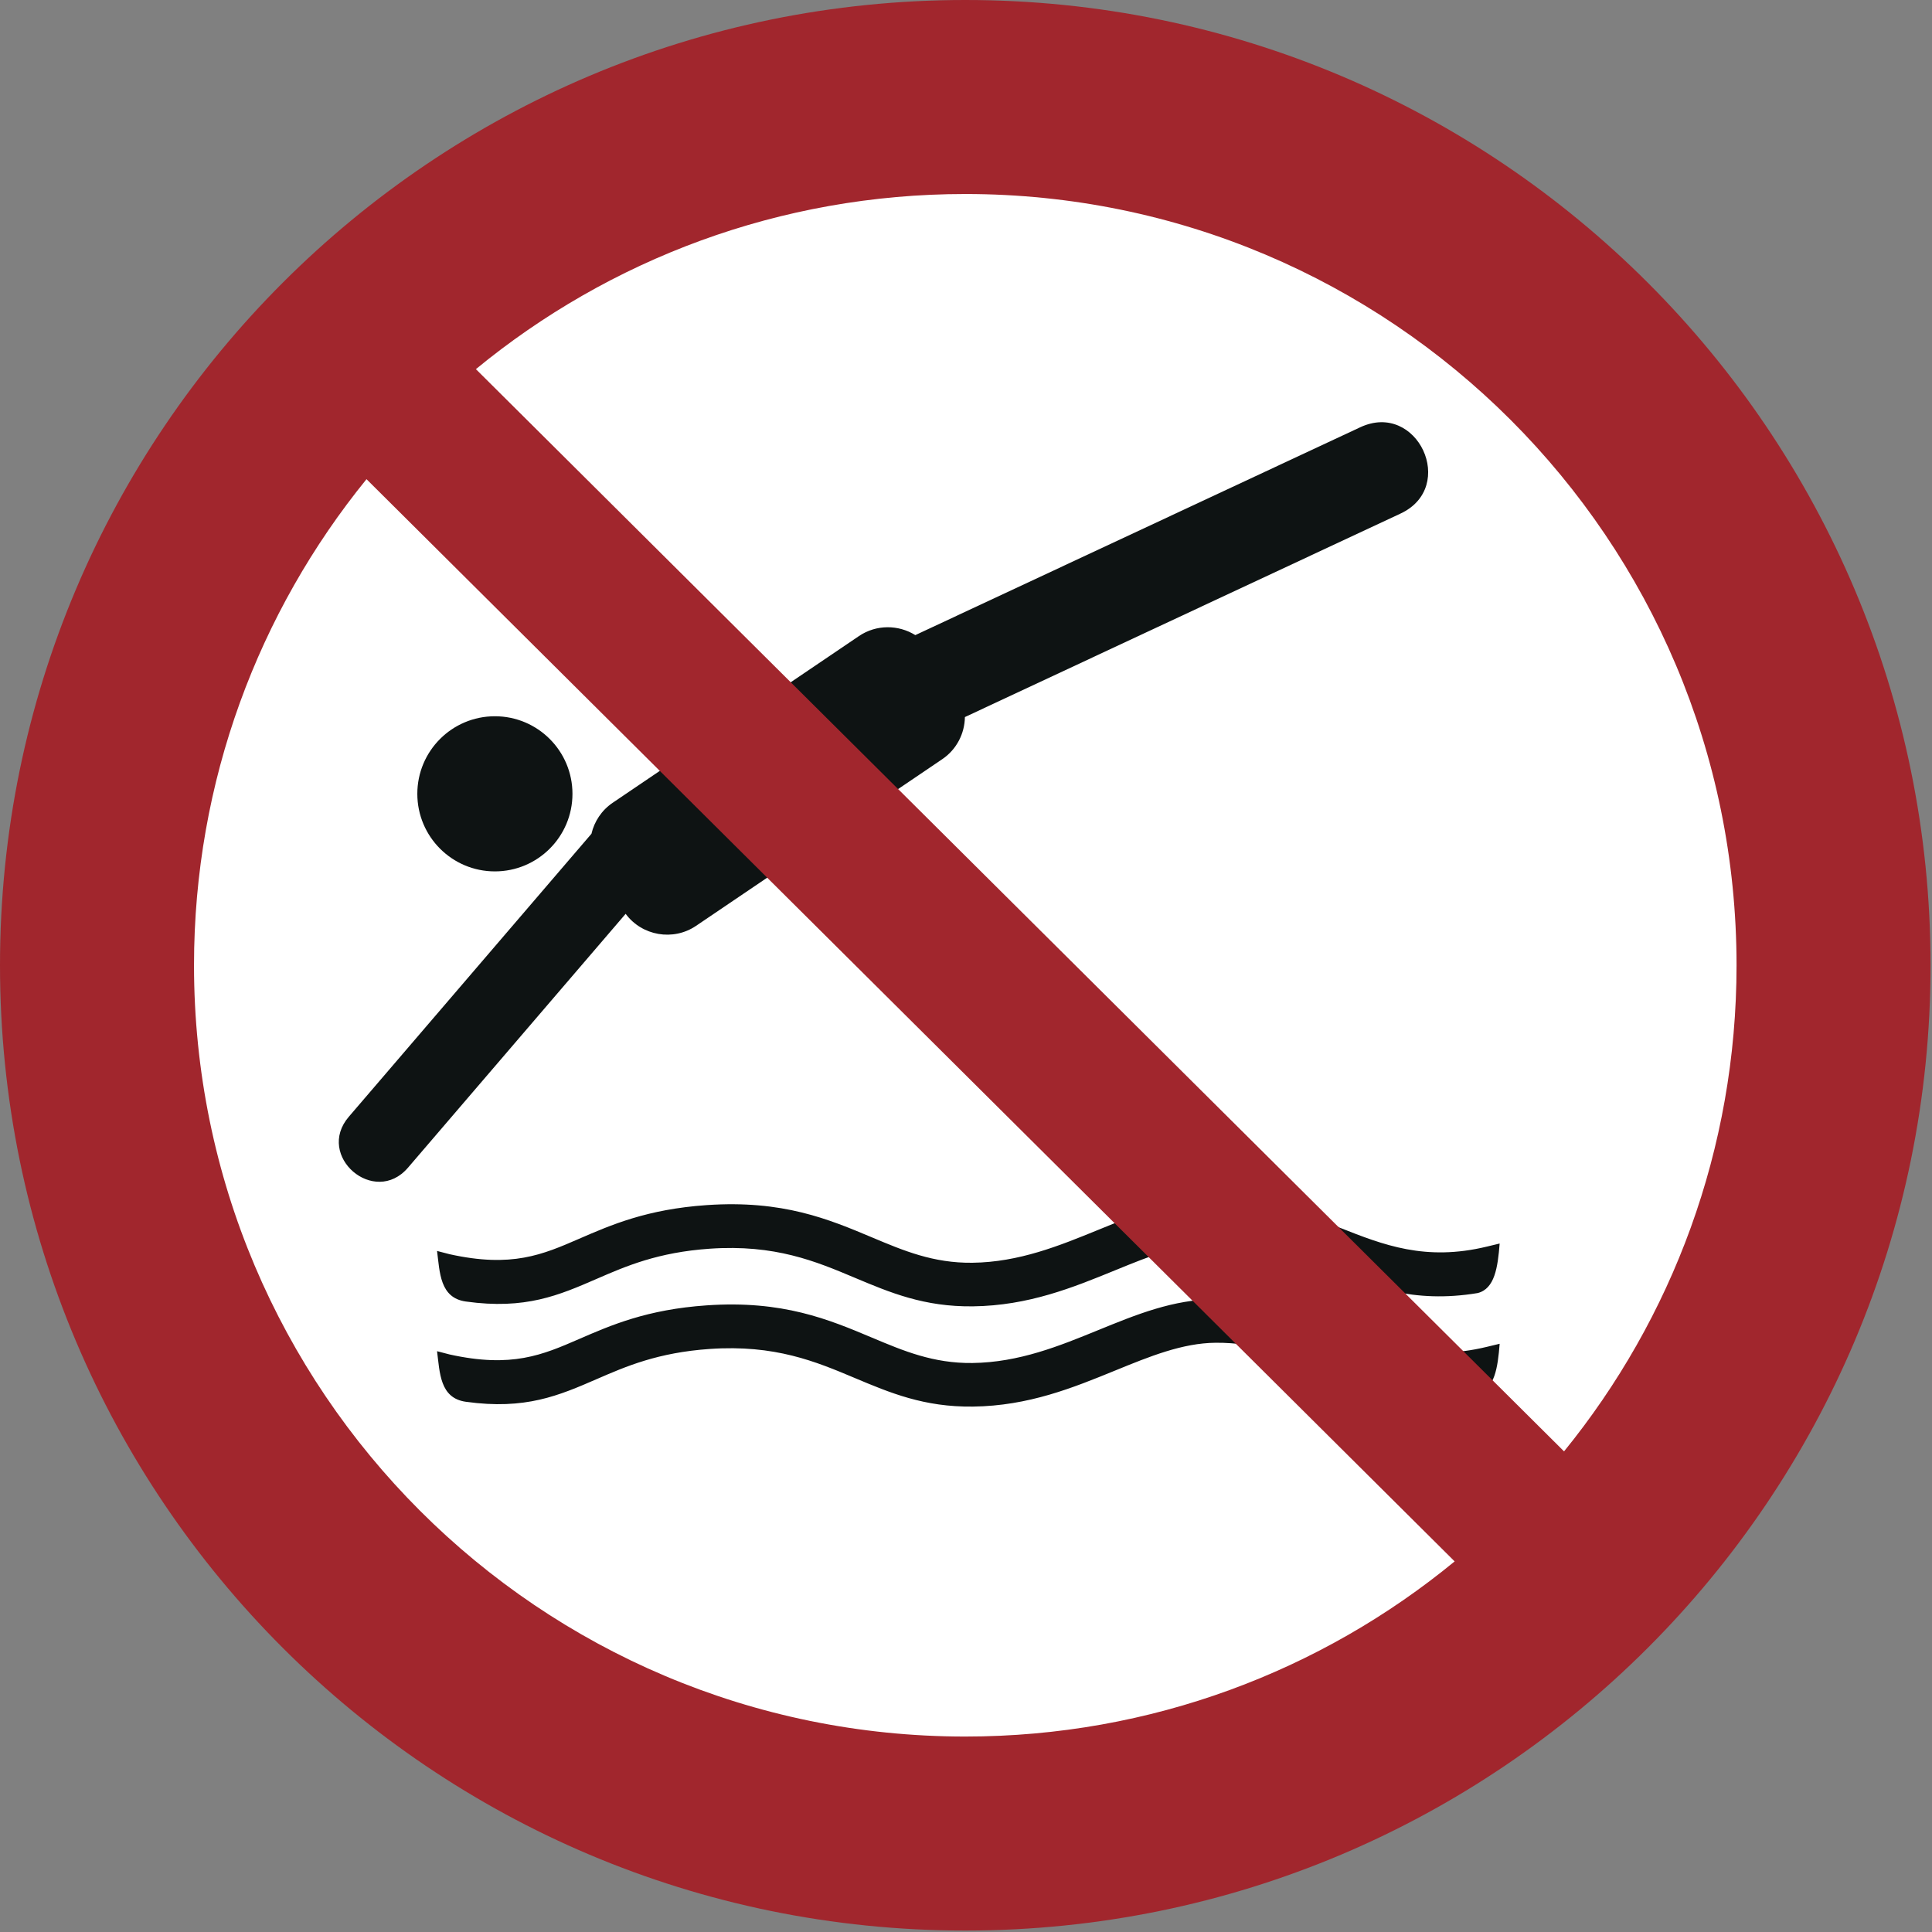 <?xml version="1.0" encoding="UTF-8"?>
<!DOCTYPE svg PUBLIC "-//W3C//DTD SVG 1.1//EN" "http://www.w3.org/Graphics/SVG/1.1/DTD/svg11.dtd">
<!-- Creator: Corel DESIGNER -->
<svg xmlns="http://www.w3.org/2000/svg" xml:space="preserve" width="40mm" height="40mm" version="1.1" style="shape-rendering:geometricPrecision; text-rendering:geometricPrecision; image-rendering:optimizeQuality; fill-rule:evenodd; clip-rule:evenodd"
viewBox="0 0 4000 4000"
 xmlns:xlink="http://www.w3.org/1999/xlink"
 xmlns:xodm="http://www.corel.com/coreldraw/odm/2003">
 <rect x="0" y="0" width="4000" height="4000" fill="#808080" stroke="none"/>
 <defs>
  <style type="text/css">
   <![CDATA[
    .fil1p {fill:#0E1313}
    .fil2p {fill:#A1262D}
    .fil0p {fill:white}
   ]]>
  </style>
 </defs>
<symbol id="ISO_x0020_7010_x0020_P052" viewBox="-1500 -3616.67 7000 7000">
 <circle class="fil0p" cx="2000" cy="-116.67" r="3150"/>
 <path class="fil1p" d="M3891.79 1266.74l45.82 -11.01c-6.89,87.11 -17.94,164.02 -79.67,179.61 -233.77,38.91 -395.02,-24.79 -559.08,-89.6 -119.29,-47.14 -240.32,-94.95 -391.01,-93.7 -120.3,0.99 -239.2,49.58 -364.27,100.68 -152.82,62.44 -314.07,128.32 -515.79,130.78 -176.91,2.16 -300.07,-49.67 -429.52,-104.14 -139.84,-58.86 -288.08,-121.24 -524.83,-104.85 -188.25,13.04 -304.07,63.4 -408.23,108.66 -138.89,60.35 -259.93,112.95 -476,82.87 -94.73,-13.2 -94.48,-106.29 -104.48,-183.38l45.19 11.75c225.88,50.16 338,1.43 469.34,-55.65 116.92,-50.81 246.98,-107.34 462.76,-122.29 276.21,-19.14 442.98,51.03 600.29,117.24 113.81,47.89 222.1,93.46 363.59,91.75 169.39,-2.08 316.3,-62.1 455.54,-119 139.52,-57.01 272.16,-111.2 425.14,-112.47 183.28,-1.52 318.87,52.05 452.53,104.86 156.08,61.66 309.21,122.16 532.68,67.89zm0 -363.48l45.82 -11.02c-6.89,87.12 -17.94,164.03 -79.67,179.61 -233.77,38.91 -395.02,-24.79 -559.08,-89.6 -119.29,-47.13 -240.32,-94.94 -391.01,-93.7 -120.3,1 -239.2,49.58 -364.27,100.68 -152.82,62.45 -314.07,128.33 -515.79,130.79 -176.91,2.15 -300.07,-49.67 -429.52,-104.14 -139.84,-58.87 -288.08,-121.24 -524.83,-104.85 -188.25,13.04 -304.07,63.4 -408.23,108.65 -138.89,60.36 -259.93,112.95 -476,82.87 -94.73,-13.19 -94.48,-106.28 -104.48,-183.38l45.19 11.76c225.88,50.16 338,1.43 469.34,-55.65 116.92,-50.81 246.98,-107.34 462.76,-122.3 276.21,-19.13 442.98,51.04 600.29,117.25 113.81,47.89 222.1,93.46 363.59,91.74 169.39,-2.07 316.3,-62.1 455.54,-118.99 139.52,-57.01 272.16,-111.21 425.14,-112.47 183.28,-1.53 318.87,52.05 452.53,104.85 156.08,61.67 309.21,122.17 532.68,67.9z"/>
 <path class="fil1p" d="M575.69 -738.34c0,-155.33 -125.92,-281.25 -281.25,-281.25 -155.33,0 -281.25,125.92 -281.25,281.25 0,155.33 125.92,281.25 281.25,281.25 155.33,0 281.25,-125.92 281.25,-281.25zm1422.95 -278.33l1579.62 -737.91c206.96,-96.68 60.79,-409.54 -146.15,-312.87l-1613.29 753.64c-60.92,-38.01 -141.28,-39.22 -204.3,3.44l-892.88 604.43c-40.41,27.35 -66.72,68.05 -77.06,112.36l-879.91 1026.25c-121.87,142.14 92.76,326.73 214.65,184.57l789.22 -920.48c59.1,79.87 172.2,99.84 255.23,43.63l892.88 -604.43c52.45,-35.5 81.13,-93.45 81.99,-152.63z"/>
 <path class="fil2p" d="M4796.54 -116.67c0,-1544.49 -1252.05,-2796.54 -2796.54,-2796.54 -673.67,0 -1291.7,238.22 -1774.43,635.02l3945.51 3924.07c391,-481 625.46,-1094.36 625.46,-1762.55zm-4967.62 -1762.55c-390.98,481.01 -625.46,1094.36 -625.46,1762.55 0,1544.49 1252.05,2796.54 2796.54,2796.54 673.67,0 1291.67,-238.25 1774.43,-635.03l-3945.51 -3924.06zm5671.08 1762.55c0,-1933 -1567,-3500 -3500,-3500 -1933,0 -3500,1567 -3500,3500 0,1933 1567,3500 3500,3500 1933,0 3500,-1567 3500,-3500z"/>
</symbol>
 <g id="Ebene_x0020_1">
  <use id="ISO_x0020_7010_x0020_P052_0" transform="scale(0.571 0.571)" x="-0" y="-0" width="7000" height="7000" xlink:href="#ISO_x0020_7010_x0020_P052"/>
 </g>
</svg>
